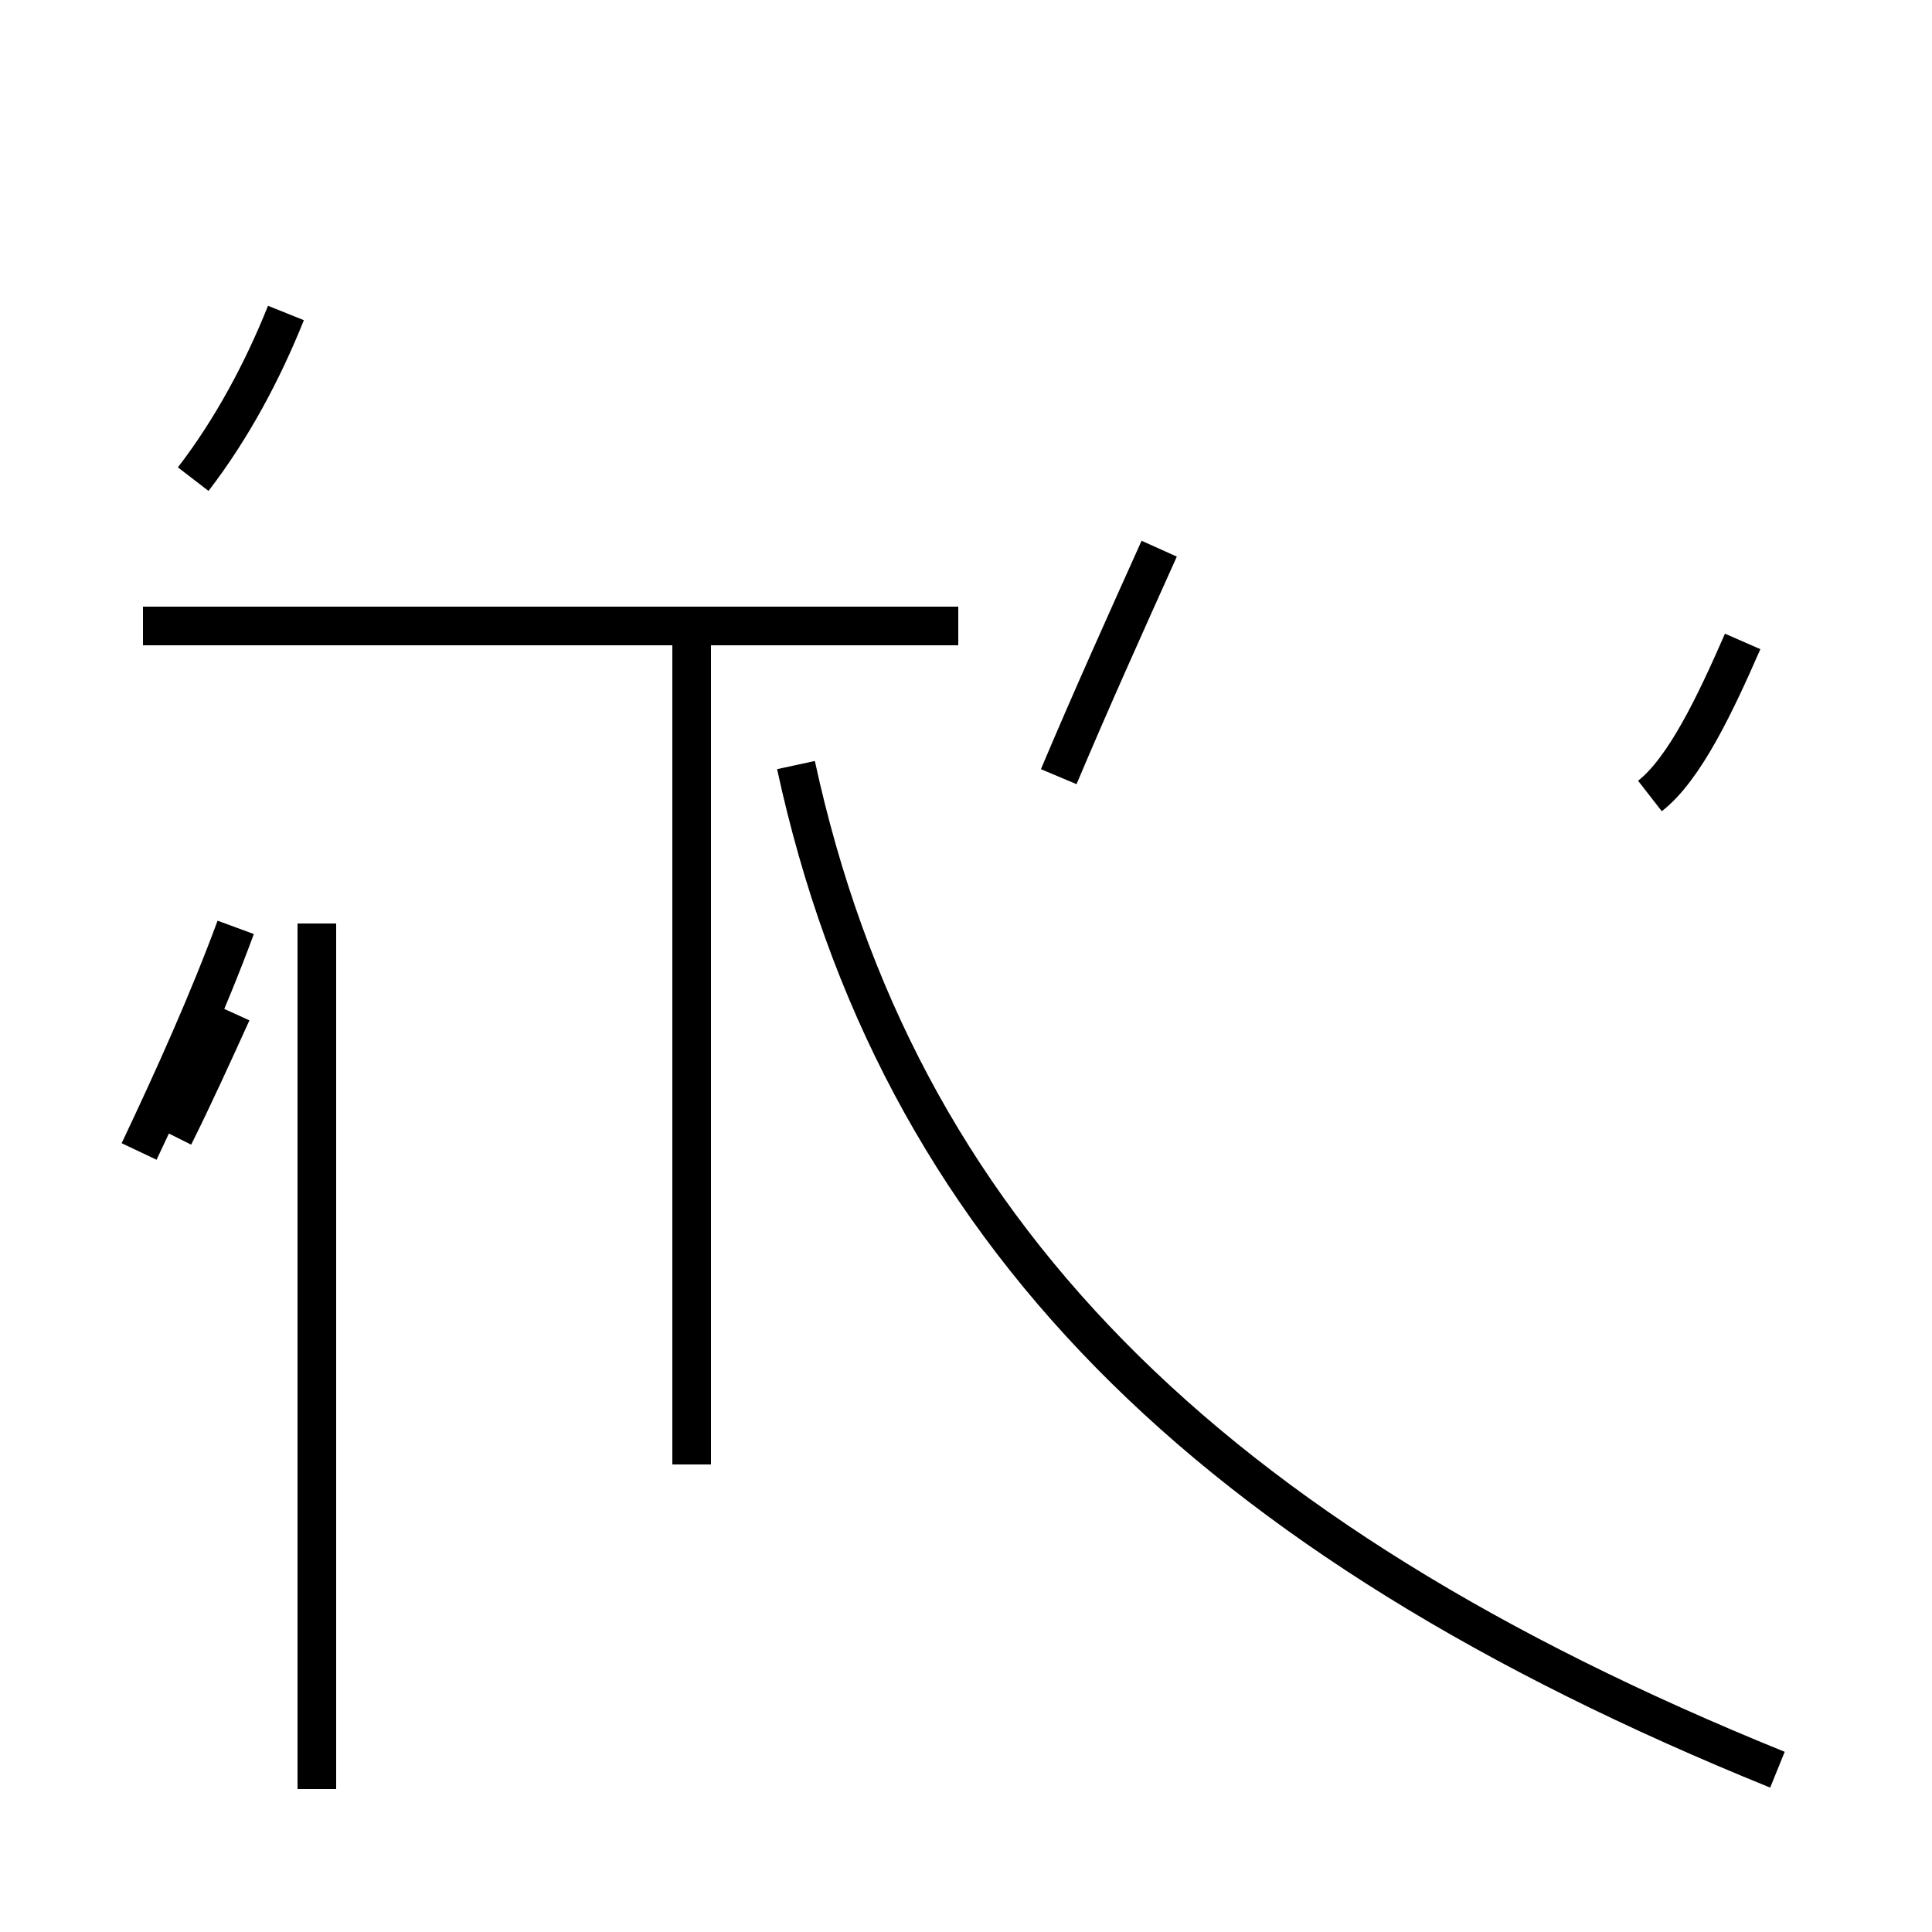 <?xml version='1.0' encoding='utf8'?>
<svg viewBox="0.0 -44.0 50.0 50.0" version="1.1" xmlns="http://www.w3.org/2000/svg">
<rect x="0.0" y="-44.0" width="50.0" height="50.0" fill="#808080" stroke="none"/>
<rect x="-1000" y="-1000" width="2000" height="2000" stroke="white" fill="white"/>
<g style="fill:none; stroke:#000000;  stroke-width:1">
<path d="M 23.2 27.8 L 3.7 27.8 M 8.2 -2.3 L 8.2 20.1 M 24.0 27.8 L 11.9 27.8 M 17.9 27.8 L 17.9 6.1 M 24.8 27.8 L 12.8 27.8 M 5.0 31.6 C 6.0 32.9 6.8 34.4 7.4 35.9 M 4.5 14.6 C 5.0 15.6 5.5 16.7 6.0 17.8 M 3.6 14.2 C 4.5 16.1 5.4 18.1 6.1 20.0 M 42.7 23.4 C 43.6 24.1 44.4 25.8 45.1 27.4 M 27.4 23.9 C 28.2 25.8 29.1 27.8 30.0 29.8 M 46.0 -1.8 C 31.2 4.2 23.2 12.2 20.6 24.2 " transform="scale(1, -1)" />
</g>
</svg>
